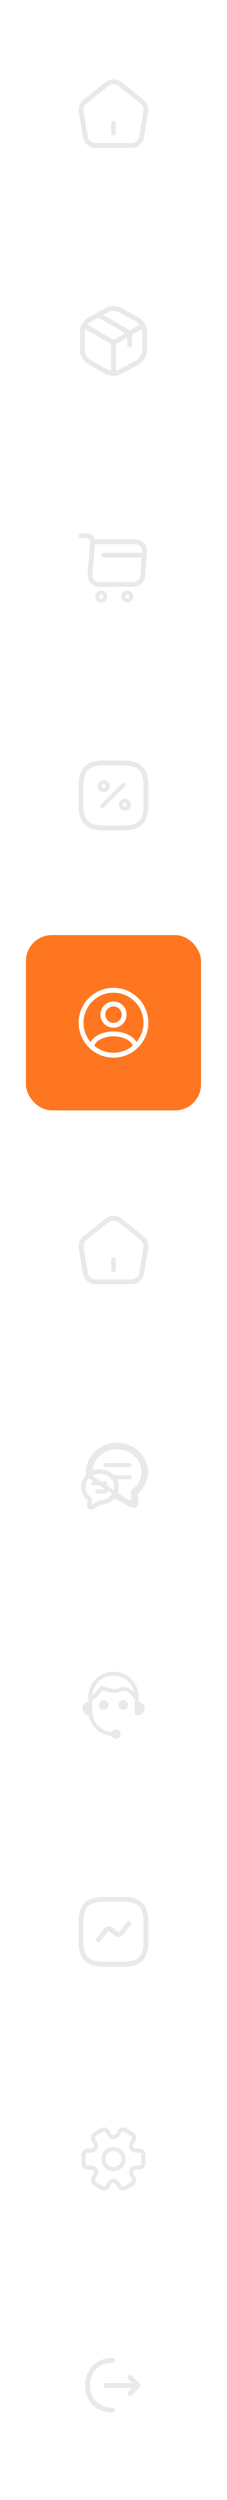 <svg width="70" height="770" viewBox="0 0 70 770" fill="none" xmlns="http://www.w3.org/2000/svg">
<path d="M33.07 25.82L26.14 31.37C25.36 31.99 24.86 33.3 25.03 34.28L26.36 42.24C26.6 43.66 27.96 44.81 29.4 44.81H40.6C42.03 44.81 43.4 43.65 43.64 42.24L44.97 34.28C45.13 33.3 44.63 31.99 43.86 31.37L36.93 25.83C35.86 24.97 34.13 24.97 33.07 25.82Z" stroke="#E9E9E9" stroke-width="1.5" stroke-linecap="round" stroke-linejoin="round"/>
<path d="M35 41V38" stroke="#E9E9E9" stroke-width="1.5" stroke-linecap="round" stroke-linejoin="round"/>
<path d="M26.17 100.44L35 105.55L43.77 100.47" stroke="#E9E9E9" stroke-width="1.5" stroke-linecap="round" stroke-linejoin="round"/>
<path d="M35 114.61V105.54" stroke="#E9E9E9" stroke-width="1.5" stroke-linecap="round" stroke-linejoin="round"/>
<path d="M32.93 95.48L27.59 98.45C26.38 99.12 25.39 100.8 25.39 102.18V107.83C25.39 109.21 26.38 110.89 27.59 111.56L32.93 114.53C34.07 115.16 35.94 115.16 37.08 114.53L42.42 111.56C43.63 110.89 44.62 109.21 44.62 107.83V102.18C44.62 100.8 43.63 99.12 42.42 98.45L37.08 95.48C35.93 94.84 34.07 94.84 32.93 95.48Z" stroke="#E9E9E9" stroke-width="1.5" stroke-linecap="round" stroke-linejoin="round"/>
<path d="M40 106.24V102.58L30.51 97.1" stroke="#E9E9E9" stroke-width="1.5" stroke-linecap="round" stroke-linejoin="round"/>
<path d="M25 165H26.74C27.82 165 28.67 165.93 28.58 167L27.75 176.96C27.61 178.59 28.9 179.99 30.54 179.99H41.19C42.63 179.99 43.89 178.81 44 177.38L44.54 169.88C44.66 168.22 43.4 166.87 41.73 166.87H28.82" stroke="#E9E9E9" stroke-width="1.5" stroke-miterlimit="10" stroke-linecap="round" stroke-linejoin="round"/>
<path d="M39.25 185C39.94 185 40.5 184.44 40.5 183.75C40.5 183.06 39.94 182.5 39.25 182.5C38.56 182.5 38 183.06 38 183.75C38 184.44 38.56 185 39.25 185Z" stroke="#E9E9E9" stroke-width="1.2" stroke-miterlimit="10" stroke-linecap="round" stroke-linejoin="round"/>
<path d="M31.25 185C31.94 185 32.5 184.44 32.5 183.75C32.5 183.06 31.94 182.5 31.25 182.5C30.56 182.5 30 183.06 30 183.75C30 184.44 30.56 185 31.25 185Z" stroke="#E9E9E9" stroke-width="1.2" stroke-miterlimit="10" stroke-linecap="round" stroke-linejoin="round"/>
<path d="M32 171H44" stroke="#E9E9E9" stroke-width="1.5" stroke-miterlimit="10" stroke-linecap="round" stroke-linejoin="round"/>
<path d="M32 235H38C43 235 45 237 45 242V248C45 253 43 255 38 255H32C27 255 25 253 25 248V242C25 237 27 235 32 235Z" stroke="#E9E9E9" stroke-width="1.5" stroke-linecap="round" stroke-linejoin="round"/>
<path d="M31.57 248.27L38.11 241.73" stroke="#E9E9E9" stroke-width="1.25" stroke-linecap="round" stroke-linejoin="round"/>
<path d="M31.98 243.37C32.659 243.37 33.21 242.819 33.21 242.14C33.21 241.461 32.659 240.91 31.98 240.91C31.301 240.91 30.75 241.461 30.75 242.14C30.75 242.819 31.301 243.37 31.98 243.37Z" stroke="#E9E9E9" stroke-width="1.25" stroke-linecap="round" stroke-linejoin="round"/>
<path d="M38.52 249.09C39.199 249.09 39.75 248.539 39.75 247.86C39.75 247.181 39.199 246.63 38.52 246.63C37.841 246.63 37.29 247.181 37.29 247.86C37.29 248.539 37.841 249.09 38.52 249.09Z" stroke="#E9E9E9" stroke-width="1.25" stroke-linecap="round" stroke-linejoin="round"/>
<rect x="8" y="288" width="54" height="54" rx="8" fill="#FE7720"/>
<path d="M35.121 315.78C35.051 315.77 34.961 315.77 34.881 315.78C33.121 315.72 31.721 314.28 31.721 312.51C31.721 310.7 33.181 309.23 35.001 309.23C36.811 309.23 38.281 310.7 38.281 312.51C38.271 314.28 36.881 315.72 35.121 315.78Z" stroke="white" stroke-width="1.5" stroke-linecap="round" stroke-linejoin="round"/>
<path d="M41.74 322.38C39.96 324.01 37.6 325 35 325C32.4 325 30.04 324.01 28.26 322.38C28.36 321.44 28.96 320.52 30.03 319.8C32.77 317.98 37.25 317.98 39.97 319.8C41.04 320.52 41.64 321.44 41.74 322.38Z" stroke="white" stroke-width="1.5" stroke-linecap="round" stroke-linejoin="round"/>
<path d="M35 325C40.523 325 45 320.523 45 315C45 309.477 40.523 305 35 305C29.477 305 25 309.477 25 315C25 320.523 29.477 325 35 325Z" stroke="white" stroke-width="1.5" stroke-linecap="round" stroke-linejoin="round"/>
<path d="M33.07 375.82L26.14 381.37C25.36 381.99 24.86 383.3 25.03 384.28L26.36 392.24C26.6 393.66 27.96 394.81 29.4 394.81H40.6C42.03 394.81 43.4 393.65 43.64 392.24L44.97 384.28C45.13 383.3 44.63 381.99 43.86 381.37L36.93 375.83C35.86 374.97 34.13 374.97 33.07 375.82Z" stroke="#E9E9E9" stroke-width="1.5" stroke-linecap="round" stroke-linejoin="round"/>
<path d="M35 391V388" stroke="#E9E9E9" stroke-width="1.5" stroke-linecap="round" stroke-linejoin="round"/>
<g filter="url(#filter0_b_1_1768)">
<path d="M27.209 454.159L27.831 454.093C27.804 453.847 27.788 453.609 27.788 453.368C27.788 449.134 31.473 445.625 36.081 445.625C40.69 445.625 44.375 449.134 44.375 453.368C44.375 455.698 43.298 457.845 41.379 459.323C41.203 459.459 41.113 459.676 41.14 459.896L41.456 462.424C41.456 462.424 41.456 462.425 41.456 462.425C41.502 462.822 41.331 463.185 41.002 463.398C40.839 463.503 40.649 463.559 40.466 463.559C40.286 463.559 40.111 463.513 39.953 463.417L39.953 463.417L39.947 463.414L36.214 461.199C36.122 461.144 36.017 461.114 35.91 461.111C35.538 461.102 35.174 461.076 34.833 461.025L34.832 461.025C34.8 461.02 34.776 461 34.765 460.972C34.759 460.955 34.759 460.944 34.761 460.937C34.762 460.93 34.765 460.919 34.778 460.905C35.487 460.077 35.859 459.077 35.859 458.013C35.859 455.37 33.549 453.302 30.812 453.302C29.787 453.302 28.794 453.583 27.951 454.136C27.937 454.145 27.924 454.148 27.913 454.149C27.902 454.15 27.89 454.148 27.875 454.142C27.861 454.135 27.85 454.125 27.842 454.114C27.833 454.103 27.831 454.094 27.83 454.088L27.209 454.159ZM27.209 454.159C27.237 454.401 27.395 454.606 27.61 454.708L41.341 463.924C41.872 463.579 42.151 462.983 42.077 462.351L41.76 459.819C43.827 458.227 45 455.9 45 453.368C45 448.751 40.997 445 36.081 445C31.166 445 27.163 448.751 27.163 453.368C27.163 453.638 27.181 453.899 27.209 454.159ZM35.513 460.051C35.413 460.252 35.428 460.491 35.552 460.678C35.674 460.86 35.882 460.965 36.1 460.955C36.109 460.96 36.117 460.965 36.125 460.97L40.02 463.284C40.175 463.381 40.354 463.428 40.537 463.412C40.707 463.397 40.839 463.332 40.925 463.277C41.114 463.157 41.368 462.873 41.309 462.437L40.948 459.507C40.944 459.468 40.961 459.438 40.981 459.423C43.032 457.982 44.229 455.769 44.229 453.349C44.229 449.116 40.533 445.753 36.081 445.753C31.796 445.753 28.211 448.876 27.945 452.889C27.931 453.102 28.026 453.308 28.198 453.434C28.37 453.561 28.595 453.591 28.794 453.514C29.423 453.27 30.101 453.137 30.803 453.137C33.705 453.137 35.996 455.349 35.996 457.994H35.996L35.996 458.001C36.004 458.715 35.835 459.408 35.513 460.051ZM40.681 462.223L40.673 462.219C40.675 462.22 40.678 462.222 40.681 462.223Z" stroke="#E9E9E9" stroke-width="1.25" stroke-linejoin="round"/>
<path d="M30.811 462.693C32.35 462.692 33.825 462.034 34.771 460.886C35.473 460.055 35.856 459.058 35.856 457.991C35.856 455.356 33.545 453.289 30.809 453.289C29.784 453.289 28.789 453.571 27.946 454.125C26.589 454.996 25.762 456.434 25.762 458C25.762 459.507 26.503 460.878 27.782 461.753C27.794 461.762 27.802 461.772 27.807 461.784C27.812 461.796 27.816 461.811 27.814 461.83L27.611 463.412C27.58 463.649 27.688 463.883 27.887 464.014C28.087 464.146 28.344 464.151 28.55 464.029L30.772 462.709C30.795 462.696 30.809 462.693 30.811 462.693ZM30.811 462.693C30.811 462.693 30.81 462.693 30.809 462.693C30.811 462.693 30.811 462.693 30.811 462.693C30.811 462.693 30.811 462.693 30.811 462.693ZM27.743 464.272L27.74 464.27C27.52 464.128 27.409 463.894 27.436 463.641L27.621 462.214C27.649 461.999 27.564 461.785 27.396 461.648C26.279 460.738 25.625 459.396 25.625 458C25.625 456.408 26.458 454.908 27.878 454.003L27.878 454.003L27.882 454C28.738 453.444 29.755 453.143 30.819 453.143C33.721 453.143 36.012 455.355 36.012 458C36.012 459.078 35.62 460.144 34.896 460.992L34.896 460.992L34.889 461C33.959 462.128 32.558 462.798 30.994 462.849C30.889 462.852 30.786 462.882 30.695 462.936L28.425 464.285C28.424 464.285 28.424 464.285 28.424 464.285C28.321 464.346 28.208 464.375 28.091 464.375C27.966 464.375 27.853 464.343 27.743 464.272Z" stroke="#E9E9E9" stroke-width="1.25" stroke-linejoin="round"/>
<path d="M32.499 451.251H39.998" stroke="#E9E9E9" stroke-width="1.25" stroke-linecap="round"/>
<path d="M34.999 455.002H39.998" stroke="#E9E9E9" stroke-width="1.25" stroke-linecap="round"/>
<path d="M28.75 456.877H32.499" stroke="#E9E9E9" stroke-width="1.25" stroke-linecap="round"/>
<path d="M29.999 459.377H32.499" stroke="#E9E9E9" stroke-width="1.25" stroke-linecap="round"/>
</g>
<path d="M27.84 523.472C27.84 523.472 29.187 522.59 29.749 521.861C30.406 521.009 31.419 519.892 31.419 519.892C31.419 519.892 33.297 520.661 34.999 520.787C36.541 520.901 37.053 520.053 38.579 520.25C40.791 520.536 42.159 523.472 42.159 523.472" stroke="#E9E9E9" stroke-width="1.2" stroke-linecap="round" stroke-linejoin="round"/>
<path d="M42.159 527.657V524.793V522.645C42.159 518.691 38.954 515.486 34.999 515.486V515.486C31.045 515.486 27.84 518.691 27.84 522.645V526.941C27.84 530.896 31.045 534.101 34.999 534.101V534.101" stroke="#E9E9E9" stroke-width="1.2" stroke-linecap="round"/>
<path d="M42.16 524.794H42.555C43.353 524.794 44 525.441 44 526.239C44 527.037 43.353 527.683 42.555 527.683H42.16V524.794Z" fill="#E9E9E9" stroke="#E9E9E9" stroke-width="1.2" stroke-linejoin="round"/>
<path d="M27.841 524.794H27.446C26.648 524.794 26.002 525.441 26.002 526.239C26.002 527.037 26.648 527.683 27.446 527.683H27.841V524.794Z" fill="#E9E9E9" stroke="#E9E9E9" stroke-width="1.2" stroke-linejoin="round"/>
<rect x="-0.6" y="0.6" width="1.749" height="1.749" rx="0.874" transform="matrix(-1 0 0 1 35.989 532.627)" fill="#E9E9E9" stroke="#E9E9E9" stroke-width="1.2"/>
<circle cx="32" cy="525.14" r="1.5" fill="#E9E9E9"/>
<circle cx="38" cy="525.14" r="1.5" fill="#E9E9E9"/>
<path d="M32 605H38C43 605 45 603 45 598V592C45 587 43 585 38 585H32C27 585 25 587 25 592V598C25 603 27 605 32 605Z" stroke="#E9E9E9" stroke-width="1.5" stroke-linecap="round" stroke-linejoin="round"/>
<path d="M30.33 597.49L32.71 594.4C33.05 593.96 33.68 593.88 34.12 594.22L35.95 595.66C36.39 596 37.02 595.92 37.36 595.49L39.67 592.51" stroke="#E9E9E9" stroke-width="1.5" stroke-linecap="round" stroke-linejoin="round"/>
<g filter="url(#filter1_b_1_1768)">
<g filter="url(#filter2_b_1_1768)">
<path d="M36.835 673.449C36.835 673.449 36.835 673.448 36.835 673.448L36.31 672.507C35.739 671.48 34.262 671.48 33.69 672.507L33.165 673.448C32.999 673.746 32.727 673.963 32.407 674.051C32.087 674.14 31.746 674.094 31.459 673.923L29.293 672.627C29.006 672.455 28.796 672.172 28.71 671.84C28.625 671.508 28.669 671.155 28.835 670.857L29.428 669.794C29.985 668.794 29.262 667.564 28.117 667.564H27C26.669 667.564 26.351 667.427 26.116 667.184C25.882 666.941 25.75 666.612 25.75 666.268V663.677C25.75 663.333 25.882 663.004 26.116 662.761C26.351 662.518 26.669 662.381 27 662.381H28.117C29.262 662.381 29.985 661.151 29.428 660.151L28.835 659.088C28.753 658.94 28.699 658.778 28.678 658.609C28.656 658.44 28.667 658.268 28.71 658.104C28.752 657.939 28.826 657.785 28.925 657.65C29.026 657.515 29.15 657.402 29.293 657.317L31.458 656.021C31.745 655.849 32.086 655.803 32.406 655.892C32.726 655.981 32.999 656.198 33.165 656.495L33.69 657.438C34.262 658.465 35.739 658.465 36.311 657.438L36.836 656.495C37.002 656.198 37.275 655.981 37.595 655.892C37.915 655.803 38.256 655.85 38.543 656.021L40.709 657.317C40.996 657.489 41.205 657.771 41.291 658.103C41.376 658.434 41.332 658.788 41.166 659.085L40.572 660.151C40.016 661.151 40.738 662.381 41.883 662.381H43C43.332 662.381 43.65 662.518 43.884 662.761C44.118 663.004 44.25 663.333 44.25 663.677V666.268C44.25 666.612 44.118 666.941 43.884 667.184C43.65 667.427 43.332 667.564 43 667.564H41.883C40.738 667.564 40.015 668.794 40.572 669.794L41.165 670.859C41.331 671.156 41.376 671.51 41.29 671.842C41.204 672.174 40.995 672.457 40.708 672.628L38.543 673.924C38.255 674.096 37.914 674.142 37.594 674.053C37.274 673.965 37.001 673.748 36.835 673.45C36.835 673.45 36.835 673.45 36.835 673.449V673.449Z" stroke="#E9E9E9" stroke-width="1.25" stroke-linejoin="round"/>
<circle cx="35" cy="665" r="3.125" stroke="#E9E9E9" stroke-width="1.25"/>
</g>
</g>
<path d="M40.111 737.178L42.564 734.724L40.111 732.271" stroke="#E9E9E9" stroke-width="1.5" stroke-miterlimit="10" stroke-linecap="round" stroke-linejoin="round"/>
<path d="M32.75 734.724H42.496" stroke="#E9E9E9" stroke-width="1.5" stroke-miterlimit="10" stroke-linecap="round" stroke-linejoin="round"/>
<path d="M34.667 742.333C30.431 742.333 27 739.458 27 734.667C27 729.875 30.431 727 34.667 727" stroke="#E9E9E9" stroke-width="1.5" stroke-miterlimit="10" stroke-linecap="round" stroke-linejoin="round"/>
<defs>
<filter id="filter0_b_1_1768" x="5" y="425" width="60" height="60" filterUnits="userSpaceOnUse" color-interpolation-filters="sRGB">
<feFlood flood-opacity="0" result="BackgroundImageFix"/>
<feGaussianBlur in="BackgroundImageFix" stdDeviation="10"/>
<feComposite in2="SourceAlpha" operator="in" result="effect1_backgroundBlur_1_1768"/>
<feBlend mode="normal" in="SourceGraphic" in2="effect1_backgroundBlur_1_1768" result="shape"/>
</filter>
<filter id="filter1_b_1_1768" x="3" y="633" width="64" height="64" filterUnits="userSpaceOnUse" color-interpolation-filters="sRGB">
<feFlood flood-opacity="0" result="BackgroundImageFix"/>
<feGaussianBlur in="BackgroundImageFix" stdDeviation="10"/>
<feComposite in2="SourceAlpha" operator="in" result="effect1_backgroundBlur_1_1768"/>
<feBlend mode="normal" in="SourceGraphic" in2="effect1_backgroundBlur_1_1768" result="shape"/>
</filter>
<filter id="filter2_b_1_1768" x="5" y="635" width="60" height="60" filterUnits="userSpaceOnUse" color-interpolation-filters="sRGB">
<feFlood flood-opacity="0" result="BackgroundImageFix"/>
<feGaussianBlur in="BackgroundImageFix" stdDeviation="10"/>
<feComposite in2="SourceAlpha" operator="in" result="effect1_backgroundBlur_1_1768"/>
<feBlend mode="normal" in="SourceGraphic" in2="effect1_backgroundBlur_1_1768" result="shape"/>
</filter>
</defs>
</svg>
